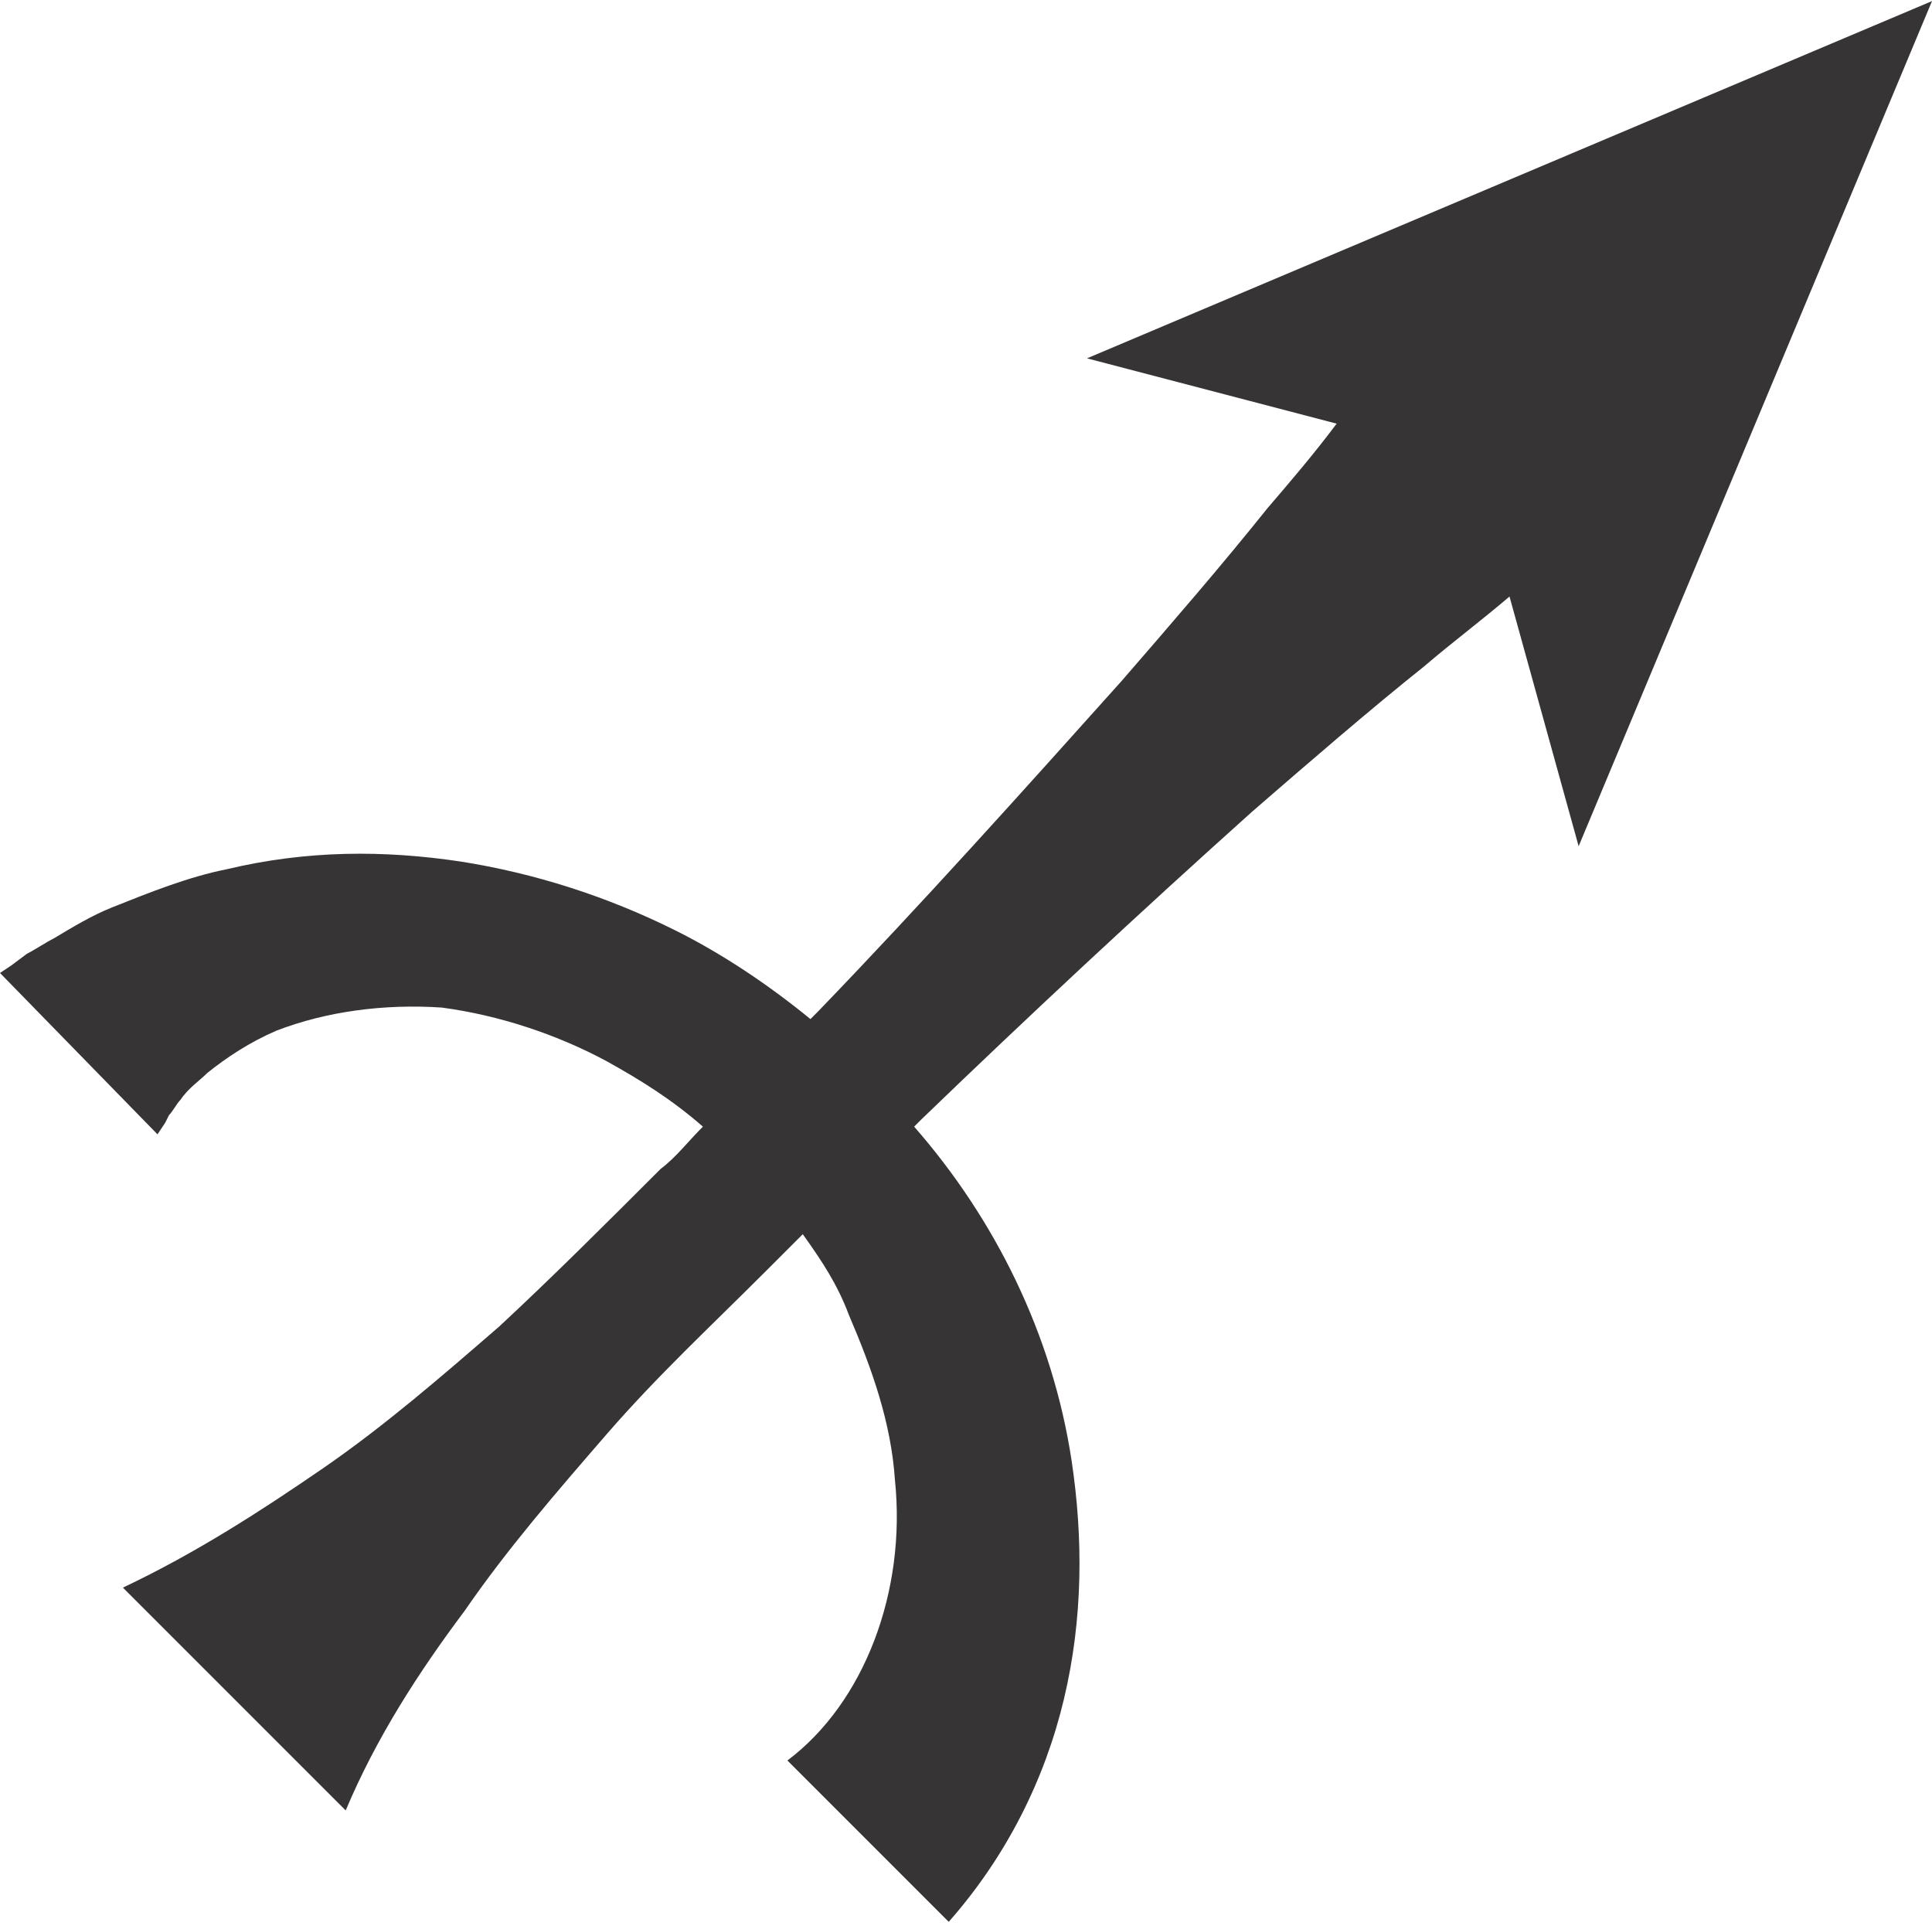 <?xml version="1.0" encoding="UTF-8"?>
<!DOCTYPE svg PUBLIC "-//W3C//DTD SVG 1.1//EN" "http://www.w3.org/Graphics/SVG/1.1/DTD/svg11.dtd">
<!-- Creator: CorelDRAW X6 -->
<svg xmlns="http://www.w3.org/2000/svg" xml:space="preserve" width="30.175mm" height="30.029mm" version="1.1" style="shape-rendering:geometricPrecision; text-rendering:geometricPrecision; image-rendering:optimizeQuality; fill-rule:evenodd; clip-rule:evenodd"
viewBox="0 0 503 500"
 xmlns:xlink="http://www.w3.org/1999/xlink">
 <defs>
  <style type="text/css">
   <![CDATA[
    .fil0 {fill:#373435}
   ]]>
  </style>
 </defs>
 <g id="Layer_x0020_1">
  <path class="fil0" d="M283 93l65 17c-6,8 -12,15 -18,22 -12,15 -25,30 -38,45 -26,29 -52,58 -79,86 -1,1 -1,1 -2,2 -11,-9 -23,-17 -35,-23 -18,-9 -37,-15 -56,-18 -20,-3 -40,-3 -61,2 -10,2 -20,6 -30,10 -5,2 -10,5 -15,8 -2,1 -5,3 -7,4l-4 3 -3 2 41 42 2 -3 1 -2c1,-1 2,-3 3,-4 2,-3 5,-5 7,-7 5,-4 11,-8 18,-11 13,-5 28,-7 43,-6 15,2 30,7 43,14 9,5 17,10 25,17 -4,4 -7,8 -11,11 -14,14 -28,28 -42,41 -15,13 -30,26 -46,37 -16,11 -33,22 -52,31l58 58c8,-19 19,-36 31,-52 11,-16 24,-31 37,-46 13,-15 27,-28 41,-42 3,-3 7,-7 10,-10 5,7 9,13 12,21 6,14 11,28 12,43 3,29 -8,58 -28,73l42 42c15,-17 25,-37 30,-58 5,-21 5,-42 2,-62 -5,-33 -20,-63 -41,-87 1,-1 1,-1 2,-2 28,-27 57,-54 86,-80 15,-13 30,-26 45,-38 7,-6 15,-12 22,-18l18 65 92 -220 -220 93z"/>
 </g>
</svg>
